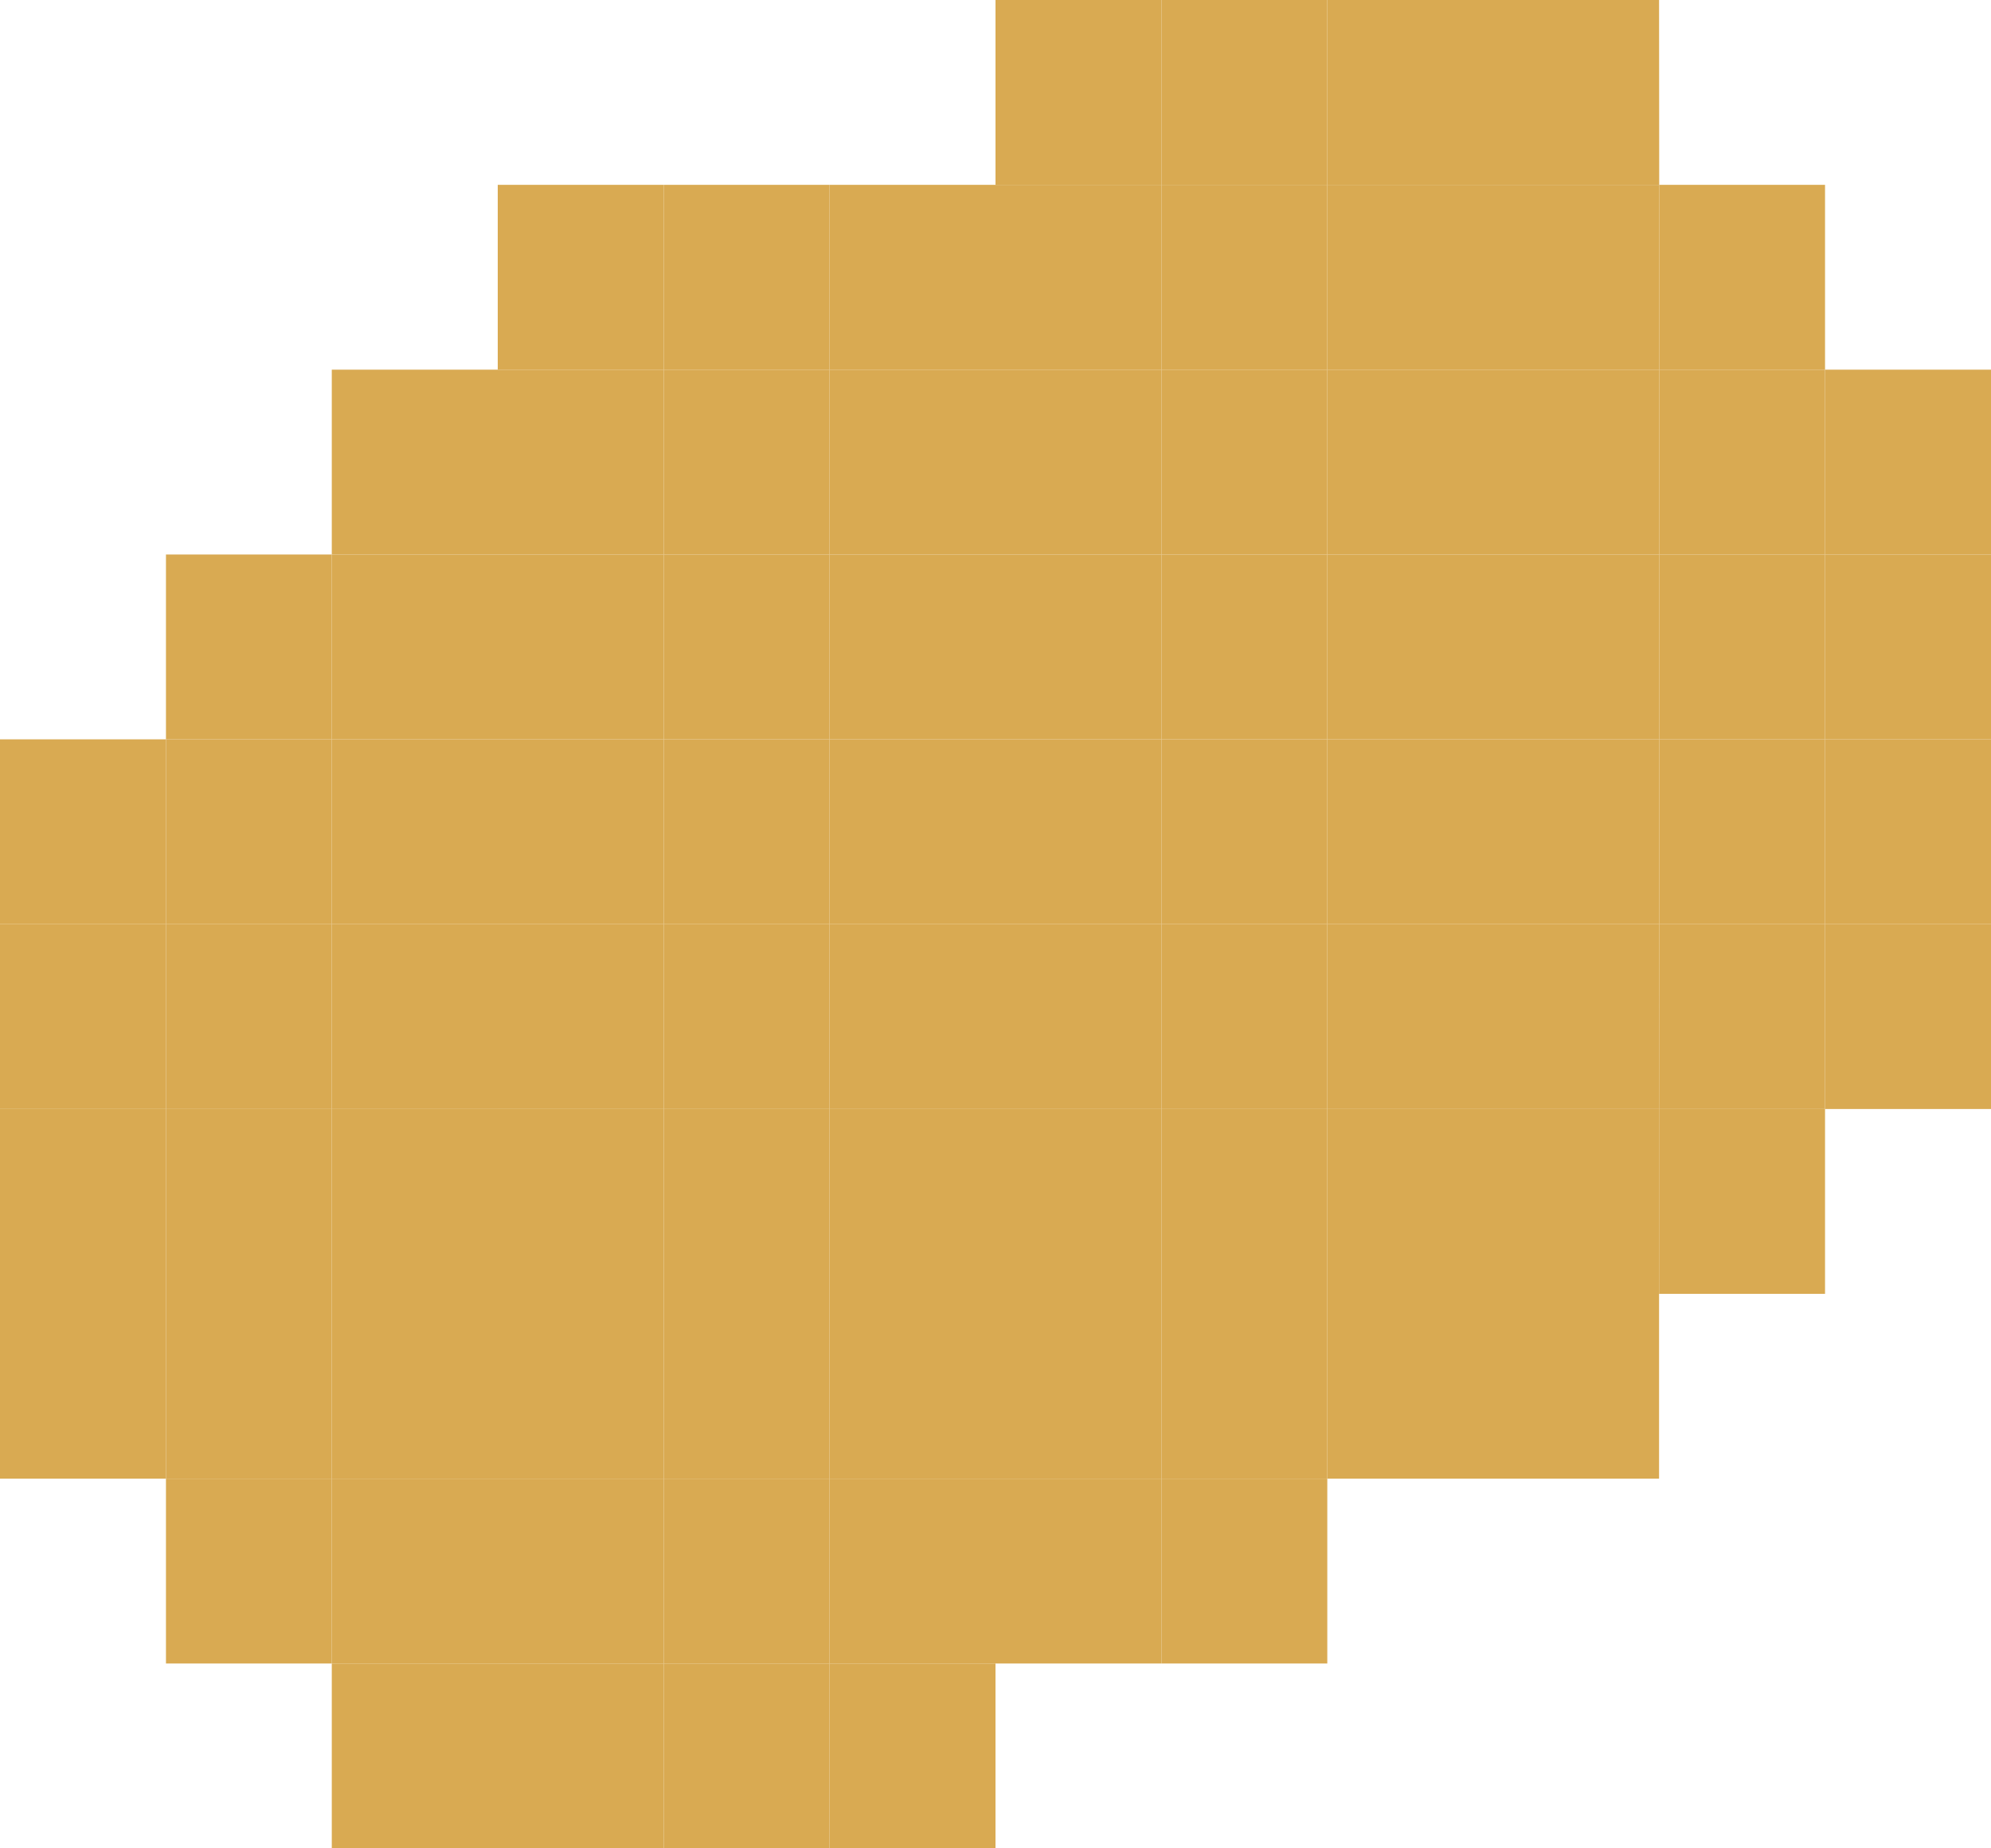 <svg width="14" height="13" viewBox="0 0 14 13" fill="none" xmlns="http://www.w3.org/2000/svg">
<g clip-path="url(#clip0_11_3388)">
<path d="M11.667 1.3H12.833V2.6H11.667V1.3Z" fill="#D9AA52"/>
<path d="M10.5 0H11.666L11.667 1.3L10.5 1.3V0Z" fill="#D9AA52"/>
<path d="M9.333 0H10.5V1.3H9.333V0Z" fill="#D9AA52"/>
<path d="M8.167 0H9.333V1.3H8.167V0Z" fill="#D9AA52"/>
<path d="M7 0H8.167V1.3H7V0Z" fill="#D9AA52"/>
<path d="M5.833 1.3L7 1.3L7 2.6H5.833V1.3Z" fill="#D9AA52"/>
<path d="M4.667 1.3H5.833V2.6H4.667V1.3Z" fill="#D9AA52"/>
<path d="M3.5 1.3H4.667V2.6H3.5V1.3Z" fill="#D9AA52"/>
<path d="M2.333 2.6L3.5 2.6L3.5 3.9H2.333V2.6Z" fill="#D9AA52"/>
<path d="M1.167 3.9L2.333 3.9L2.333 5.2H1.167V3.9Z" fill="#D9AA52"/>
<path d="M0 5.2L1.167 5.2L1.167 6.5H0V5.2Z" fill="#D9AA52"/>
<path d="M0 6.5H1.167V7.8H0V6.5Z" fill="#D9AA52"/>
<path d="M0 7.8H1.167V9.1H0V7.8Z" fill="#D9AA52"/>
<path d="M0 9.1H1.167V10.4H0V9.1Z" fill="#D9AA52"/>
<path d="M1.167 10.4L2.333 10.4V11.7H1.167L1.167 10.4Z" fill="#D9AA52"/>
<path d="M2.333 11.7L3.5 11.7V13H2.333L2.333 11.7Z" fill="#D9AA52"/>
<path d="M2.333 10.4H3.5V11.7L2.333 11.7V10.4Z" fill="#D9AA52"/>
<path d="M11.667 5.2H12.833V6.5H11.667V5.2Z" fill="#D9AA52"/>
<path d="M7 1.3H8.167L8.167 2.6H7L7 1.3Z" fill="#D9AA52"/>
<path d="M3.5 2.6H4.667L4.667 3.9H3.5L3.5 2.6Z" fill="#D9AA52"/>
<path d="M8.167 9.1H9.333V10.4H8.167V9.1Z" fill="#D9AA52"/>
<path d="M9.333 7.8H10.5V9.1L9.333 9.1L9.333 7.8Z" fill="#D9AA52"/>
<path d="M10.5 7.8H11.666V9.1H10.5V7.8Z" fill="#D9AA52"/>
<path d="M10.5 6.5L11.667 6.5L11.666 7.8H10.5L10.5 6.5Z" fill="#D9AA52"/>
<path d="M11.667 6.5H12.833V7.8L11.666 7.8L11.667 6.5Z" fill="#D9AA52"/>
<path d="M5.833 10.4H7V11.7H5.833V10.4Z" fill="#D9AA52"/>
<path d="M1.167 9.1L2.333 9.1V10.4L1.167 10.4V9.1Z" fill="#D9AA52"/>
<path d="M2.333 7.8H3.5V9.1L2.333 9.1L2.333 7.8Z" fill="#D9AA52"/>
<path d="M2.333 9.1L3.5 9.1V10.4H2.333V9.1Z" fill="#D9AA52"/>
<path d="M3.5 10.4H4.667V11.7L3.5 11.7V10.4Z" fill="#D9AA52"/>
<path d="M4.667 10.4H5.833V11.7H4.667V10.4Z" fill="#D9AA52"/>
<path d="M7 7.8H8.167L8.167 9.1L7 9.1V7.8Z" fill="#D9AA52"/>
<path d="M10.5 1.3L11.667 1.3V2.6H10.5V1.3Z" fill="#D9AA52"/>
<path d="M4.667 2.6H5.833L5.833 3.9H4.667L4.667 2.6Z" fill="#D9AA52"/>
<path d="M9.333 1.3H10.5V2.6H9.333V1.3Z" fill="#D9AA52"/>
<path d="M8.167 2.6H9.333L9.333 3.9H8.167L8.167 2.6Z" fill="#D9AA52"/>
<path d="M11.667 2.6H12.833V3.9H11.667V2.6Z" fill="#D9AA52"/>
<path d="M11.667 3.9H12.833V5.2H11.667V3.9Z" fill="#D9AA52"/>
<path d="M10.5 3.9L11.667 3.9V5.2L10.5 5.2V3.9Z" fill="#D9AA52"/>
<path d="M10.5 5.2L11.667 5.2V6.5L10.5 6.5V5.2Z" fill="#D9AA52"/>
<path d="M9.333 6.5H10.5L10.5 7.8H9.333V6.5Z" fill="#D9AA52"/>
<path d="M8.167 7.8H9.333L9.333 9.1H8.167L8.167 7.8Z" fill="#D9AA52"/>
<path d="M7 9.1L8.167 9.1V10.4L7 10.4L7 9.1Z" fill="#D9AA52"/>
<path d="M5.833 9.1L7 9.1L7 10.4H5.833V9.1Z" fill="#D9AA52"/>
<path d="M3.5 9.1L4.667 9.1V10.4H3.5V9.1Z" fill="#D9AA52"/>
<path d="M1.167 7.8L2.333 7.8L2.333 9.1L1.167 9.1V7.8Z" fill="#D9AA52"/>
<path d="M1.167 5.2H2.333V6.5H1.167L1.167 5.2Z" fill="#D9AA52"/>
<path d="M3.5 6.5H4.667V7.8L3.5 7.8L3.5 6.5Z" fill="#D9AA52"/>
<path d="M3.5 5.2H4.667V6.5H3.5V5.2Z" fill="#D9AA52"/>
<path d="M4.667 5.2H5.833V6.5L4.667 6.5V5.2Z" fill="#D9AA52"/>
<path d="M4.667 6.5L5.833 6.5V7.8H4.667V6.5Z" fill="#D9AA52"/>
<path d="M3.5 7.8L4.667 7.8V9.1L3.5 9.1V7.8Z" fill="#D9AA52"/>
<path d="M3.5 3.9H4.667V5.2H3.5L3.5 3.9Z" fill="#D9AA52"/>
<path d="M4.667 3.9H5.833V5.2H4.667V3.9Z" fill="#D9AA52"/>
<path d="M5.833 3.9L7 3.9V5.2L5.833 5.2V3.9Z" fill="#D9AA52"/>
<path d="M5.833 5.2L7 5.2V6.5H5.833V5.2Z" fill="#D9AA52"/>
<path d="M4.667 9.1H5.833V10.4H4.667V9.1Z" fill="#D9AA52"/>
<path d="M4.667 7.8H5.833L5.833 9.1H4.667V7.8Z" fill="#D9AA52"/>
<path d="M5.833 7.8L7 7.8V9.1L5.833 9.1L5.833 7.8Z" fill="#D9AA52"/>
<path d="M5.833 6.5H7L7 7.8L5.833 7.8V6.5Z" fill="#D9AA52"/>
<path d="M7 6.5L8.167 6.5V7.8H7L7 6.5Z" fill="#D9AA52"/>
<path d="M8.167 6.5H9.333V7.8H8.167V6.5Z" fill="#D9AA52"/>
<path d="M8.167 5.2H9.333L9.333 6.5H8.167L8.167 5.2Z" fill="#D9AA52"/>
<path d="M7 5.2L8.167 5.2L8.167 6.5L7 6.5V5.2Z" fill="#D9AA52"/>
<path d="M7 3.9L8.167 3.9V5.2L7 5.2V3.9Z" fill="#D9AA52"/>
<path d="M7 2.6H8.167L8.167 3.9L7 3.9V2.6Z" fill="#D9AA52"/>
<path d="M5.833 2.6H7V3.9L5.833 3.9L5.833 2.6Z" fill="#D9AA52"/>
<path d="M8.167 1.3H9.333V2.6H8.167L8.167 1.3Z" fill="#D9AA52"/>
<path d="M9.333 2.6H10.5V3.9L9.333 3.9L9.333 2.6Z" fill="#D9AA52"/>
<path d="M10.5 2.6H11.667V3.9L10.5 3.9V2.6Z" fill="#D9AA52"/>
<path d="M8.167 3.9H9.333V5.2H8.167V3.9Z" fill="#D9AA52"/>
<path d="M9.333 3.9L10.5 3.9V5.2L9.333 5.2V3.9Z" fill="#D9AA52"/>
<path d="M9.333 5.2L10.5 5.2V6.5H9.333L9.333 5.2Z" fill="#D9AA52"/>
<path d="M2.333 6.5L3.5 6.5L3.5 7.8H2.333L2.333 6.5Z" fill="#D9AA52"/>
<path d="M1.167 6.5H2.333L2.333 7.8L1.167 7.8V6.5Z" fill="#D9AA52"/>
<path d="M2.333 3.9H3.5L3.5 5.2L2.333 5.2L2.333 3.9Z" fill="#D9AA52"/>
<path d="M2.333 5.2L3.5 5.2V6.5L2.333 6.5V5.2Z" fill="#D9AA52"/>
<path d="M3.5 11.7L4.667 11.7V13H3.5V11.7Z" fill="#D9AA52"/>
<path d="M4.667 11.7H5.833L5.833 13H4.667V11.7Z" fill="#D9AA52"/>
<path d="M5.833 11.7H7V13H5.833L5.833 11.7Z" fill="#D9AA52"/>
<path d="M7 10.4L8.167 10.4L8.167 11.7H7V10.4Z" fill="#D9AA52"/>
<path d="M8.167 10.4H9.333V11.7H8.167L8.167 10.4Z" fill="#D9AA52"/>
<path d="M9.333 9.1L10.5 9.1V10.4H9.333V9.1Z" fill="#D9AA52"/>
<path d="M10.5 9.1H11.666V10.4H10.5V9.1Z" fill="#D9AA52"/>
<path d="M11.666 7.8L12.833 7.8V9.1H11.666V7.8Z" fill="#D9AA52"/>
<path d="M12.833 6.5L14 6.5V7.8H12.833V6.5Z" fill="#D9AA52"/>
<path d="M12.833 5.2H14V6.5L12.833 6.5V5.2Z" fill="#D9AA52"/>
<path d="M12.833 3.9L14 3.9V5.2H12.833V3.9Z" fill="#D9AA52"/>
<path d="M12.833 2.6L14 2.6V3.9L12.833 3.9V2.6Z" fill="#D9AA52"/>
</g>
<defs>
<clipPath id="clip0_11_3388">
<rect width="14" height="13" fill="white"/>
</clipPath>
</defs>
</svg>
